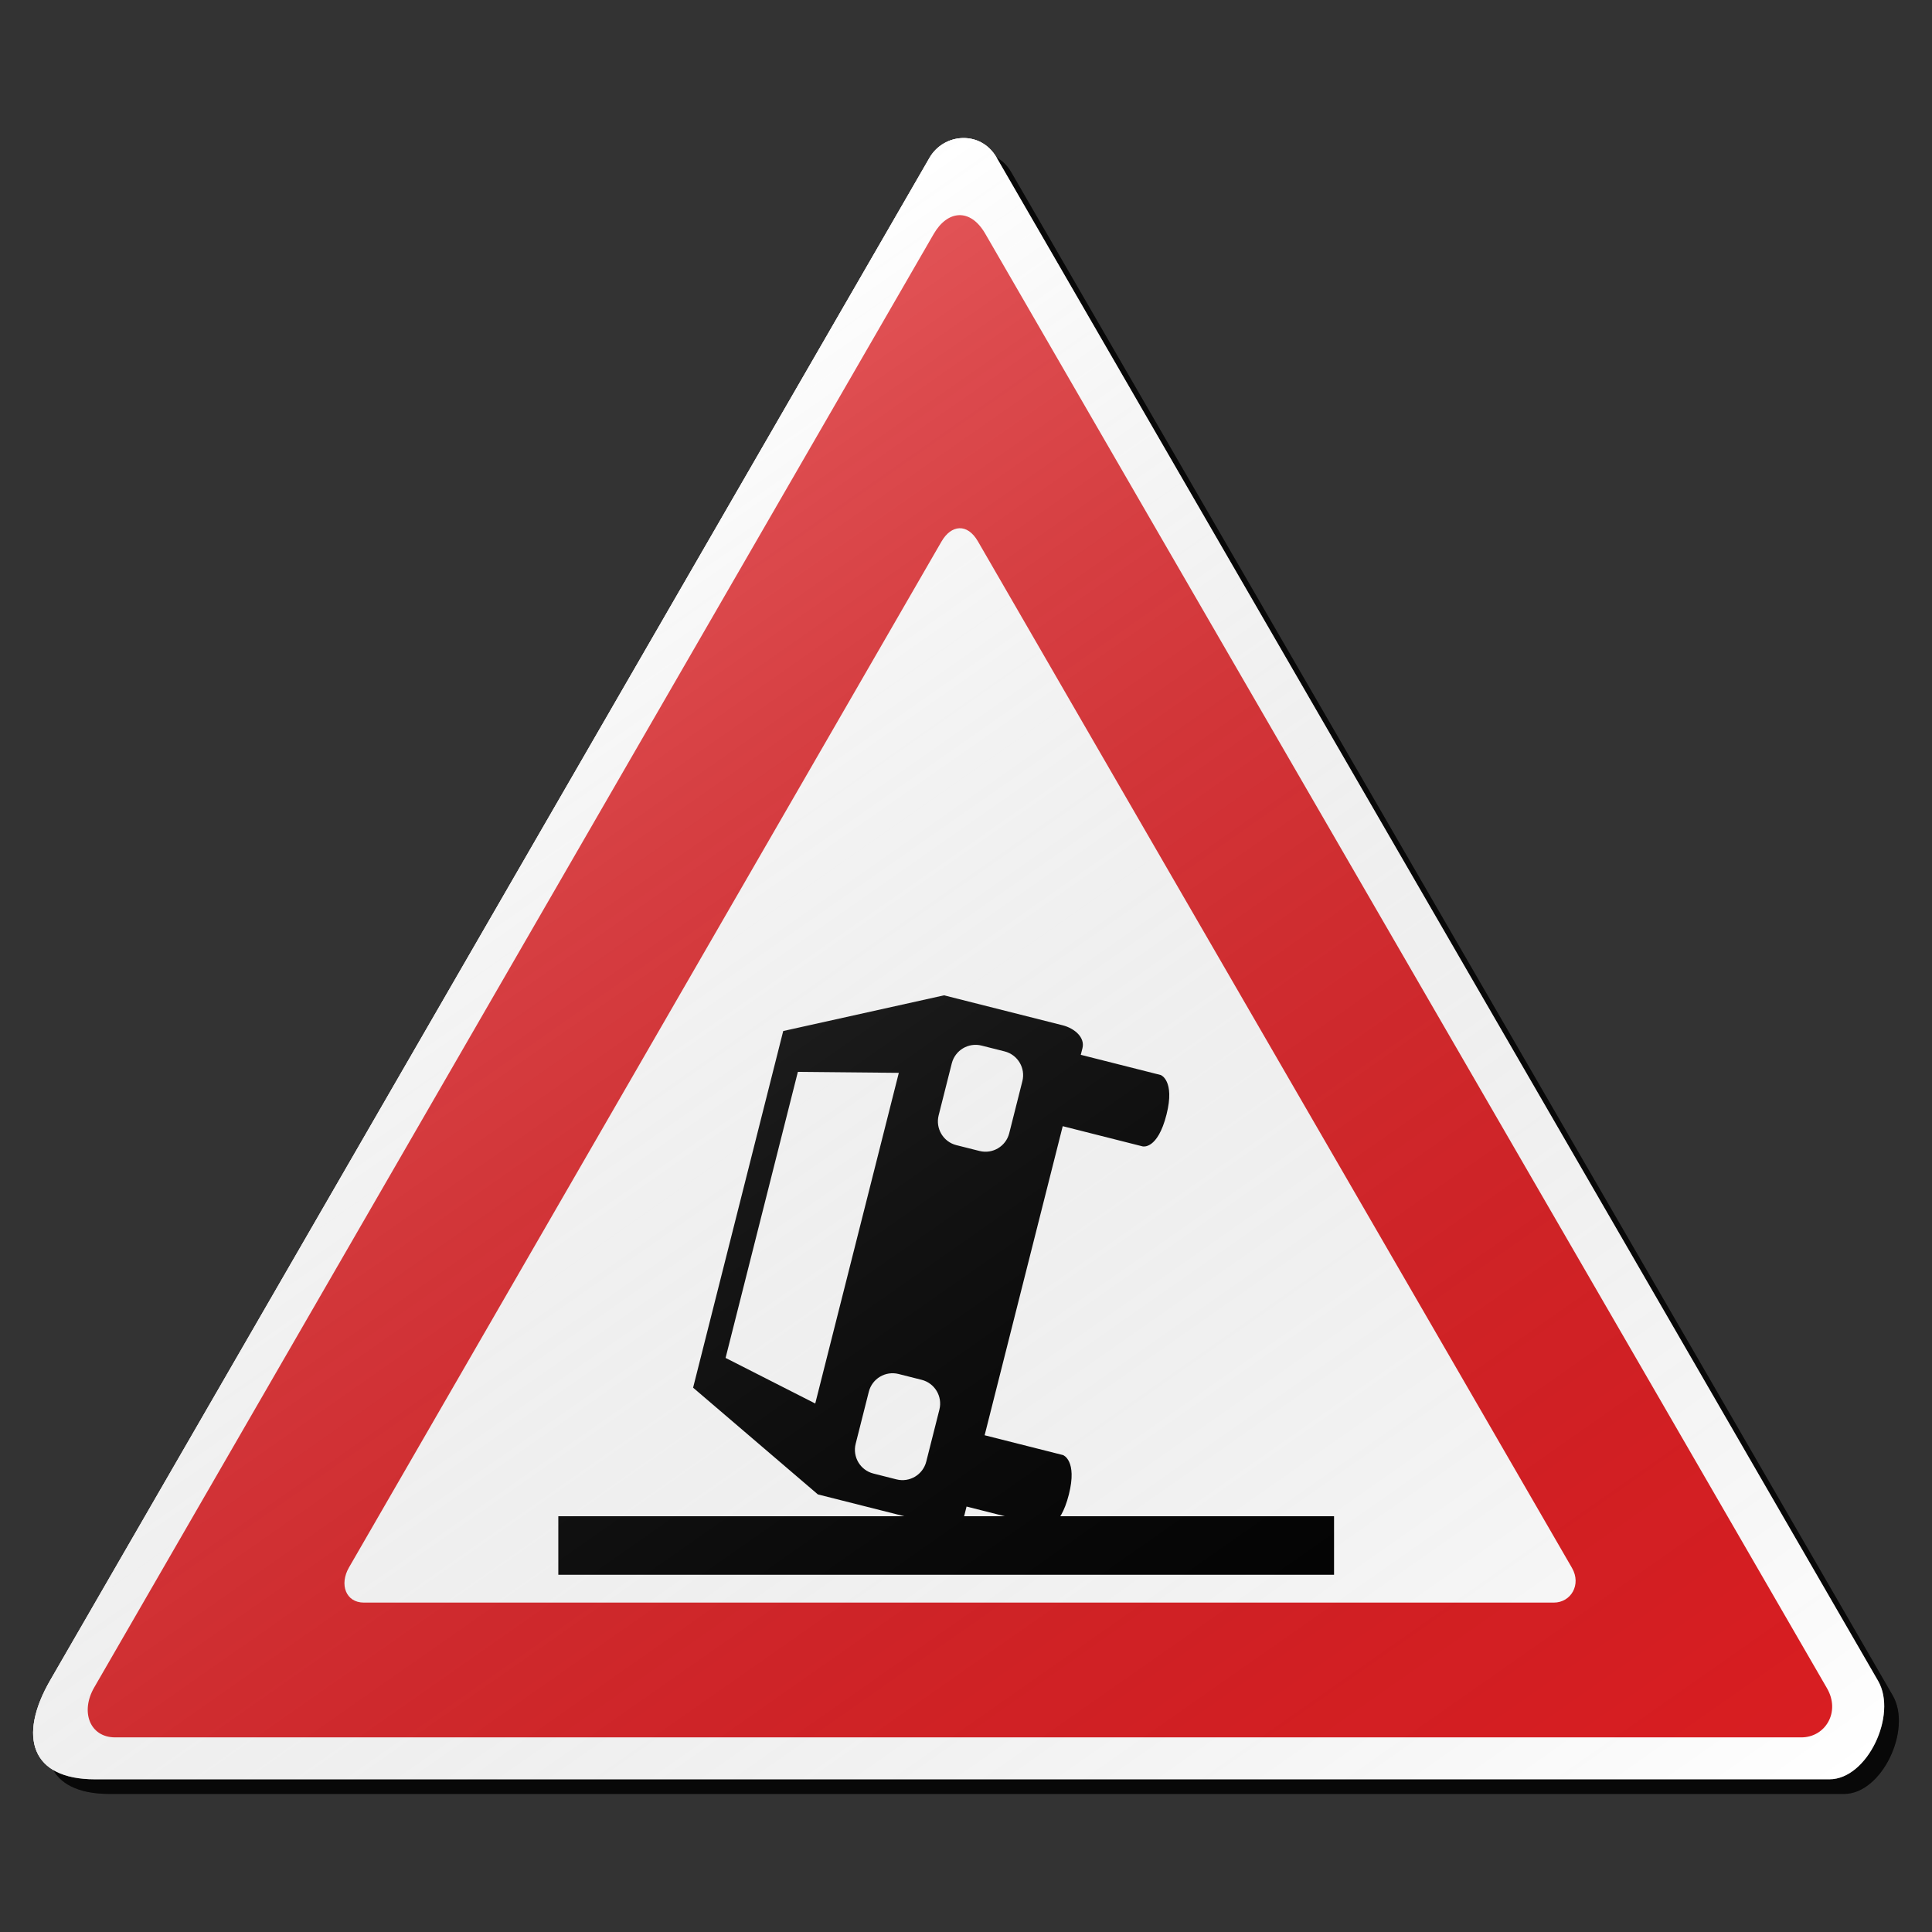 <?xml version="1.0" encoding="utf-8"?>
<!-- Generator: Adobe Illustrator 16.0.0, SVG Export Plug-In . SVG Version: 6.00 Build 0)  -->
<!DOCTYPE svg PUBLIC "-//W3C//DTD SVG 1.1//EN" "http://www.w3.org/Graphics/SVG/1.1/DTD/svg11.dtd">
<svg version="1.1" id="Layer_1" xmlns="http://www.w3.org/2000/svg" xmlns:xlink="http://www.w3.org/1999/xlink" x="0px" y="0px"
	 width="132px" height="132px" viewBox="0 0 132 132" enable-background="new 0 0 132 132" xml:space="preserve">
<rect x="0" y="0" width="132" height="132" fill="#333333" stroke="none"/>
<g id="disabled">
	<g>
		<g>
			
				<linearGradient id="SVGID_3_" gradientUnits="userSpaceOnUse" x1="249.593" y1="727.169" x2="376.066" y2="727.169" gradientTransform="matrix(1 0 0 1 -246.33 -660.67)">
				<stop  offset="0" style="stop-color:#000000;stop-opacity:0.6"/>
				<stop  offset="1" style="stop-color:#000000;stop-opacity:0.6"/>
			</linearGradient>
			<path id="SVGID_1_" fill="url(#SVGID_3_)" d="M69.087,11.761c8.843,15.315,50.501,87.229,60.233,104.087
				c1.332,2.31-0.735,6.719-3.327,6.719c-19.009,0-100.207,0-118.516,0c-4.331,0-5.284-2.892-3.044-6.771
				c9.737-16.864,50.96-88.228,60.072-104.012C65.487,10.082,68.006,9.891,69.087,11.761L69.087,11.761z"/>
		</g>
		<g>
			<path id="SVGID_2_" fill="#FFFFFF" d="M68.087,10.761c8.843,15.315,50.501,87.229,60.233,104.087
				c1.332,2.31-0.735,6.719-3.327,6.719c-19.009,0-100.207,0-118.516,0c-4.331,0-5.284-2.892-3.044-6.771
				c9.737-16.864,50.96-88.228,60.072-104.012C64.487,9.082,67.006,8.891,68.087,10.761L68.087,10.761z"/>
		</g>
	</g>
	<g>
		<g>
			<path id="SVGID_6_" fill="#575757" d="M67.316,15.968c8.441,14.622,48.218,83.284,57.51,99.38
				c0.938,1.621-0.111,3.355-1.756,3.355c-18.148,0-97.715,0-115.196,0c-1.744,0-2.394-1.752-1.441-3.405
				c9.297-16.101,48.655-84.237,57.356-99.306C64.728,14.366,66.285,14.184,67.316,15.968L67.316,15.968z"/>
		</g>
	</g>
	<g>
		<g>
			<path id="SVGID_8_" fill="#FFFFFF" d="M66.813,36.985c5.957,10.321,34.03,58.783,40.59,70.141
				c0.66,1.146-0.079,2.368-1.238,2.368c-12.811,0-68.967,0-81.305,0c-1.232,0-1.689-1.237-1.016-2.402
				c6.561-11.363,34.34-59.455,40.479-70.09C64.985,35.854,66.085,35.725,66.813,36.985L66.813,36.985z"/>
		</g>
	</g>
	<g>
		<g>
			<polygon id="SVGID_10_" points="38.146,107.593 38.146,103.594 91.146,103.594 91.146,107.593 			"/>
		</g>
	</g>
	<g>
		<g>
			<path id="SVGID_12_" d="M79.701,76.143c-0.615,2.438-1.631,2.182-1.631,2.182l-5.461-1.381
				C71.078,83,68.807,91.992,67.273,98.061l5.357,1.354c0,0,0.99,0.356,0.398,2.692c-0.614,2.437-1.631,2.18-1.631,2.18
				l-5.359-1.355c-0.055,0.223-0.108,0.433-0.153,0.611c-0.139,0.551-1.063,0.818-1.904,0.605c-2.778-0.703-8.1-2.045-8.1-2.045
				l-8.526-7.293l6.157-24.367L64.5,68.004c0,0,5.322,1.344,8.1,2.046c0.842,0.214,1.539,0.847,1.357,1.564
				c-0.034,0.132-0.076,0.304-0.115,0.454l5.461,1.38C79.302,73.448,80.29,73.809,79.701,76.143L79.701,76.143z M54.513,73.234
				l-4.939,19.543l6.126,3.115l5.71-22.592L54.513,73.234L54.513,73.234z M62.968,94.273l-1.573-0.397
				c-0.898-0.228-1.809,0.317-2.035,1.213l-0.898,3.554c-0.228,0.897,0.317,1.81,1.213,2.034l1.575,0.399
				c0.896,0.226,1.807-0.317,2.035-1.215l0.898-3.553C64.409,95.41,63.866,94.499,62.968,94.273L62.968,94.273z M68.639,71.835
				l-1.574-0.397c-0.896-0.228-1.808,0.317-2.036,1.213l-0.898,3.555c-0.226,0.896,0.318,1.811,1.215,2.035l1.573,0.396
				c0.897,0.229,1.81-0.315,2.035-1.213l0.897-3.553C70.079,72.973,69.535,72.063,68.639,71.835L68.639,71.835z"/>
		</g>
	</g>
	
		<linearGradient id="SVGID_4_" gradientUnits="userSpaceOnUse" x1="337.854" y1="806.226" x2="265.169" y2="702.42" gradientTransform="matrix(1 0 0 1 -246.33 -660.67)">
		<stop  offset="0" style="stop-color:#000000;stop-opacity:0"/>
		<stop  offset="1" style="stop-color:#FFFFFF;stop-opacity:0.25"/>
	</linearGradient>
	<path fill="url(#SVGID_4_)" d="M68.087,10.761c8.843,15.315,50.501,87.229,60.233,104.087c1.332,2.31-0.735,6.719-3.327,6.719
		c-19.009,0-100.207,0-118.516,0c-4.331,0-5.284-2.892-3.044-6.771c9.737-16.864,50.96-88.228,60.072-104.012
		C64.487,9.082,67.006,8.891,68.087,10.761L68.087,10.761z"/>
</g>
<g id="normal">
	<g>
		<g>
			
				<linearGradient id="SVGID_5_" gradientUnits="userSpaceOnUse" x1="249.593" y1="727.169" x2="376.066" y2="727.169" gradientTransform="matrix(1 0 0 1 -246.33 -660.67)">
				<stop  offset="0" style="stop-color:#000000;stop-opacity:0.6"/>
				<stop  offset="1" style="stop-color:#000000;stop-opacity:0.6"/>
			</linearGradient>
			<path id="SVGID_15_" fill="url(#SVGID_5_)" d="M69.087,11.761c8.843,15.315,50.501,87.229,60.233,104.087
				c1.332,2.31-0.735,6.719-3.327,6.719c-19.009,0-100.207,0-118.516,0c-4.331,0-5.284-2.892-3.044-6.771
				c9.737-16.864,50.96-88.228,60.072-104.012C65.487,10.082,68.006,9.891,69.087,11.761L69.087,11.761z"/>
		</g>
		<g>
			<path id="SVGID_16_" fill="#FFFFFF" d="M68.087,10.761c8.843,15.315,50.501,87.229,60.233,104.087
				c1.332,2.31-0.735,6.719-3.327,6.719c-19.009,0-100.207,0-118.516,0c-4.331,0-5.284-2.892-3.044-6.771
				c9.737-16.864,50.96-88.228,60.072-104.012C64.487,9.082,67.006,8.891,68.087,10.761L68.087,10.761z"/>
		</g>
	</g>
	<g>
		<g>
			<path id="SVGID_20_" fill="#DA1E22" d="M67.316,15.968c8.441,14.622,48.218,83.284,57.51,99.38
				c0.938,1.621-0.111,3.355-1.756,3.355c-18.148,0-97.715,0-115.196,0c-1.744,0-2.394-1.752-1.441-3.405
				c9.297-16.101,48.655-84.237,57.356-99.306C64.728,14.366,66.285,14.184,67.316,15.968L67.316,15.968z"/>
		</g>
	</g>
	<g>
		<g>
			<path id="SVGID_22_" fill="#FFFFFF" d="M66.813,36.985c5.957,10.321,34.03,58.783,40.59,70.141
				c0.66,1.146-0.079,2.368-1.238,2.368c-12.811,0-68.967,0-81.305,0c-1.232,0-1.689-1.237-1.016-2.402
				c6.561-11.363,34.34-59.455,40.479-70.09C64.985,35.854,66.085,35.725,66.813,36.985L66.813,36.985z"/>
		</g>
	</g>
	<g>
		<g>
			<polygon id="SVGID_24_" points="38.146,107.593 38.146,103.594 91.146,103.594 91.146,107.593 			"/>
		</g>
	</g>
	<g>
		<g>
			<path id="SVGID_26_" d="M79.701,76.143c-0.615,2.438-1.631,2.182-1.631,2.182l-5.461-1.381
				C71.078,83,68.807,91.992,67.273,98.061l5.357,1.354c0,0,0.99,0.356,0.398,2.692c-0.614,2.437-1.631,2.18-1.631,2.18
				l-5.359-1.355c-0.055,0.223-0.108,0.433-0.153,0.611c-0.139,0.551-1.063,0.818-1.904,0.605c-2.778-0.703-8.1-2.045-8.1-2.045
				l-8.526-7.293l6.157-24.367L64.5,68.004c0,0,5.322,1.344,8.1,2.046c0.842,0.214,1.539,0.847,1.357,1.564
				c-0.034,0.132-0.076,0.304-0.115,0.454l5.461,1.38C79.302,73.448,80.29,73.809,79.701,76.143L79.701,76.143z M54.513,73.234
				l-4.939,19.543l6.126,3.115l5.71-22.592L54.513,73.234L54.513,73.234z M62.968,94.273l-1.573-0.397
				c-0.898-0.228-1.809,0.317-2.035,1.213l-0.898,3.554c-0.228,0.897,0.317,1.81,1.213,2.034l1.575,0.399
				c0.896,0.226,1.807-0.317,2.035-1.215l0.898-3.553C64.409,95.41,63.866,94.499,62.968,94.273L62.968,94.273z M68.639,71.835
				l-1.574-0.397c-0.896-0.228-1.808,0.317-2.036,1.213l-0.898,3.555c-0.226,0.896,0.318,1.811,1.215,2.035l1.573,0.396
				c0.897,0.229,1.81-0.315,2.035-1.213l0.897-3.553C70.079,72.973,69.535,72.063,68.639,71.835L68.639,71.835z"/>
		</g>
	</g>
	
		<linearGradient id="SVGID_7_" gradientUnits="userSpaceOnUse" x1="337.854" y1="806.226" x2="265.169" y2="702.42" gradientTransform="matrix(1 0 0 1 -246.33 -660.67)">
		<stop  offset="0" style="stop-color:#000000;stop-opacity:0"/>
		<stop  offset="1" style="stop-color:#FFFFFF;stop-opacity:0.25"/>
	</linearGradient>
	<path fill="url(#SVGID_7_)" d="M68.087,10.761c8.843,15.315,50.501,87.229,60.233,104.087c1.332,2.31-0.735,6.719-3.327,6.719
		c-19.009,0-100.207,0-118.516,0c-4.331,0-5.284-2.892-3.044-6.771c9.737-16.864,50.96-88.228,60.072-104.012
		C64.487,9.082,67.006,8.891,68.087,10.761L68.087,10.761z"/>
</g>
</svg>
